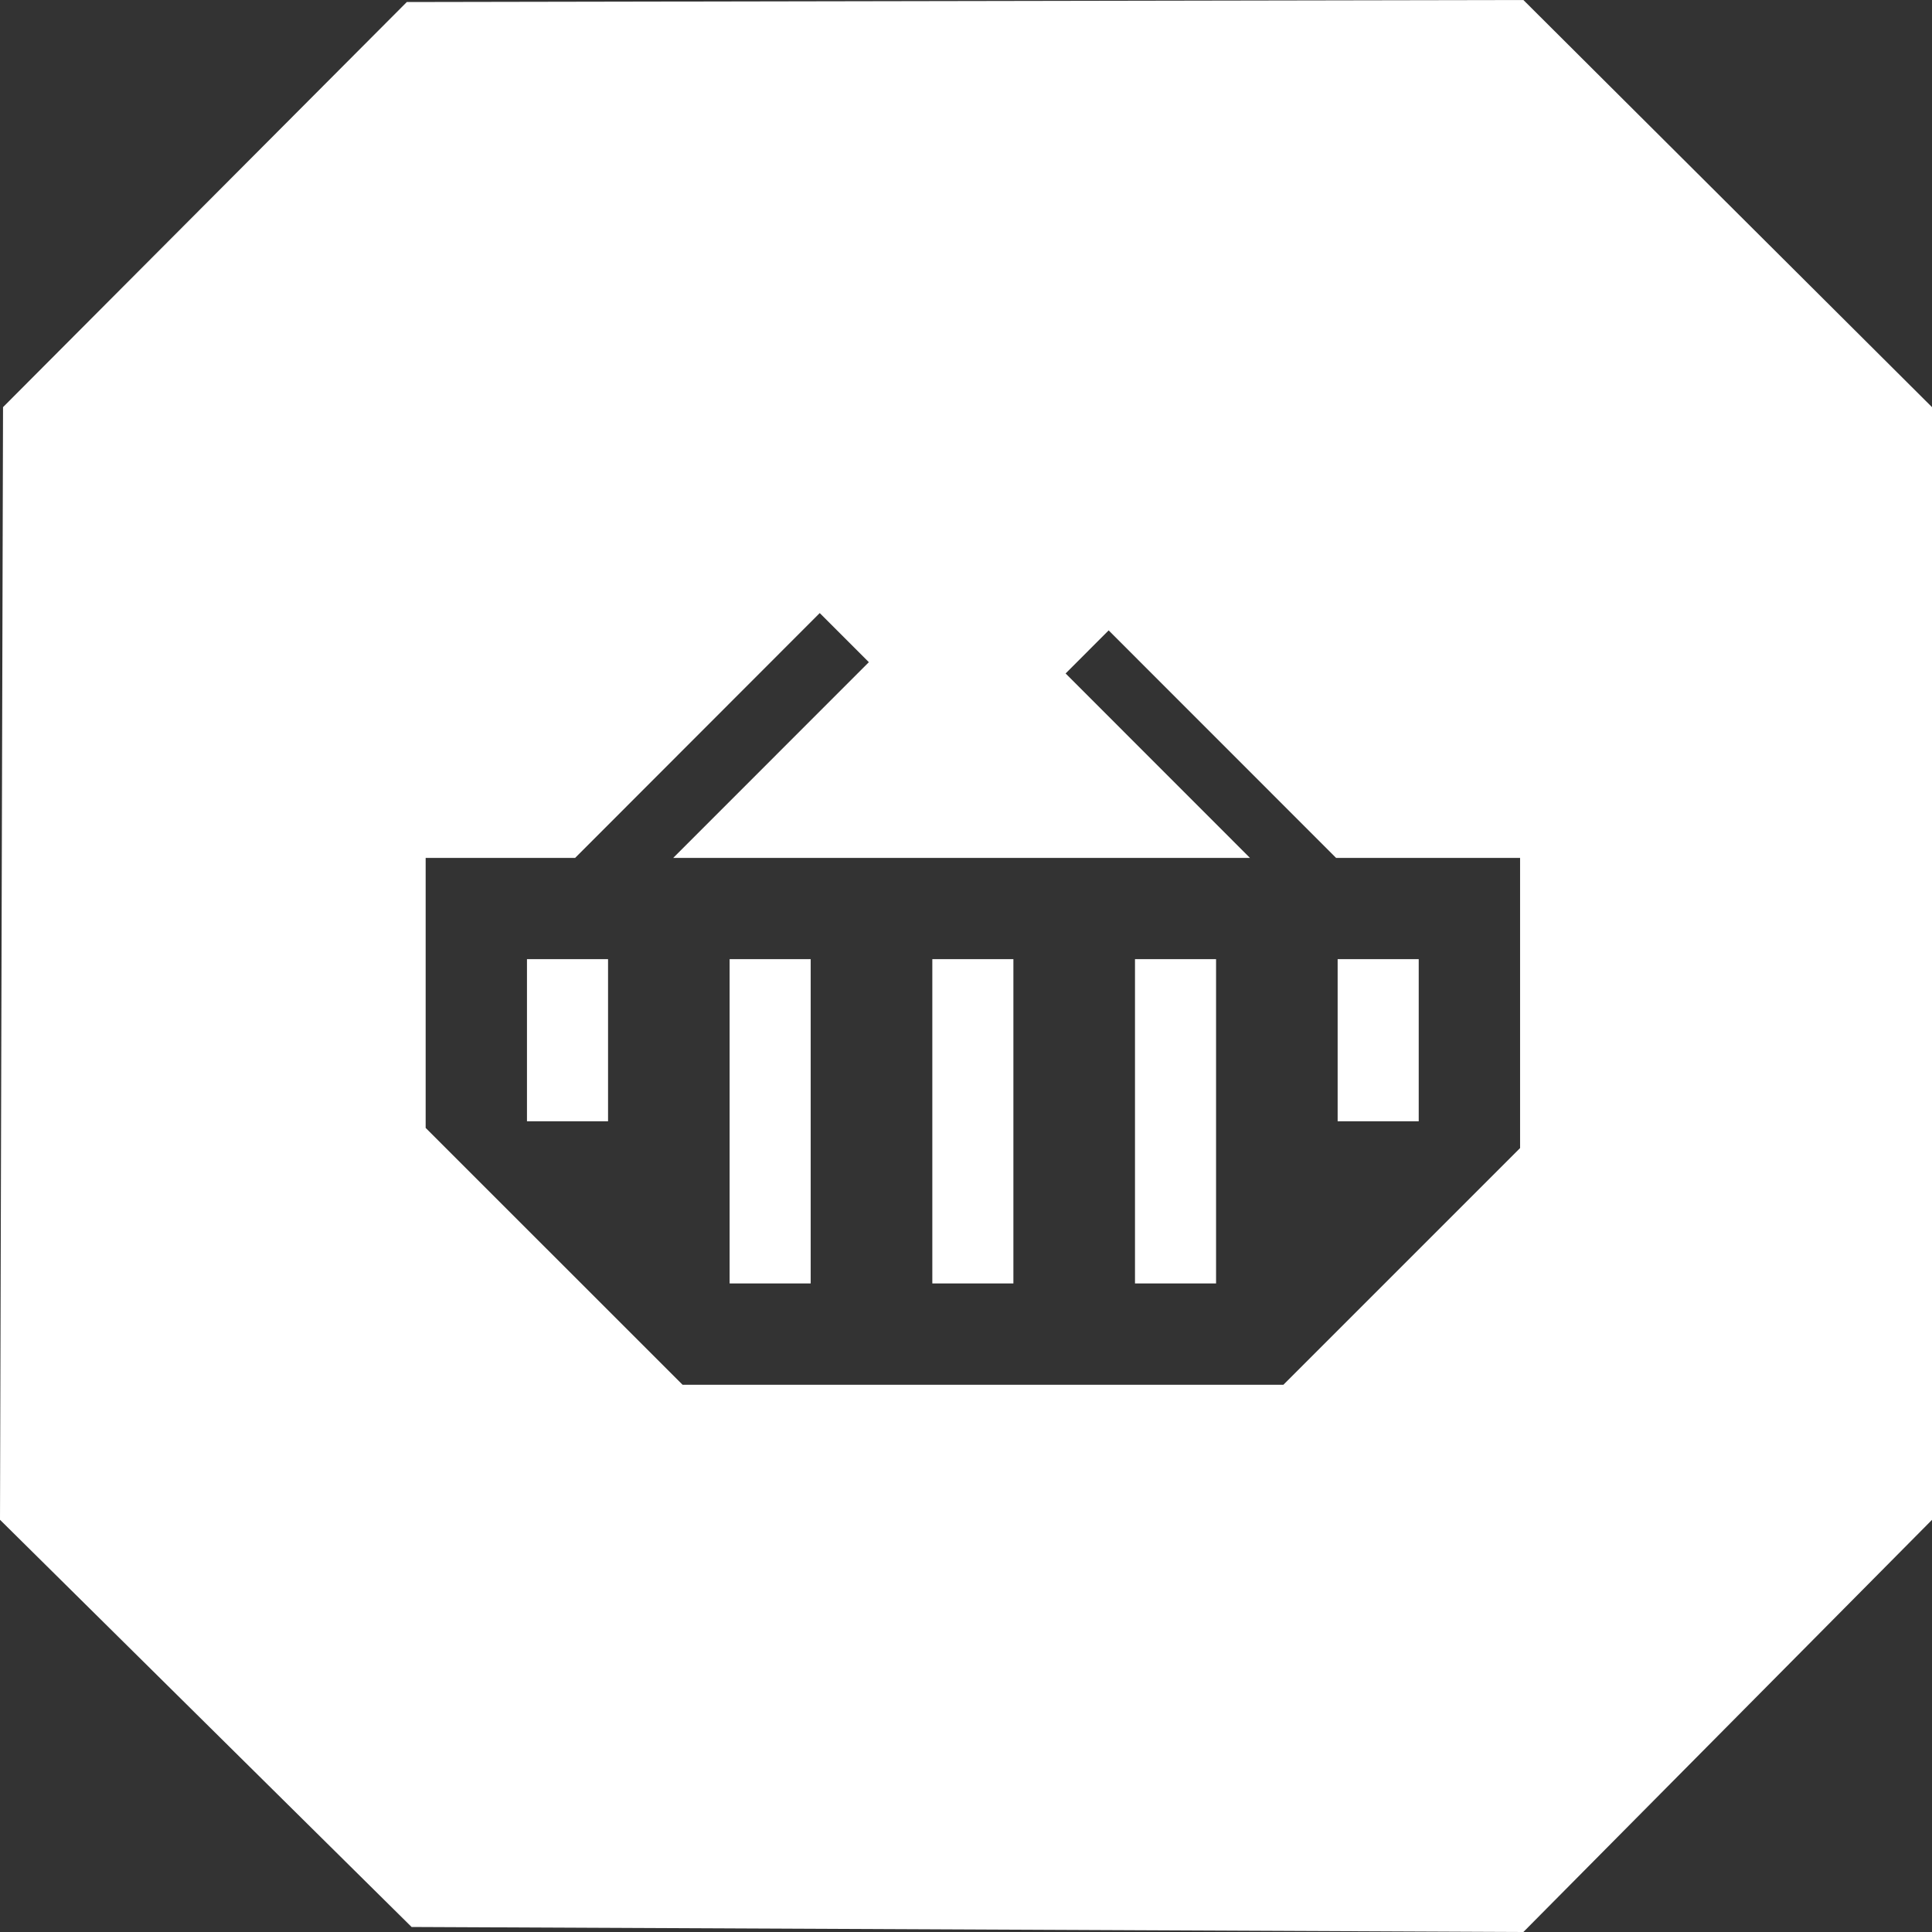 <svg xmlns="http://www.w3.org/2000/svg" viewBox="-1347 -3061 110.123 110.123">
  <rect x="-1347" y="-3061" width="110.123" height="110.123" fill="#333333" stroke="none"/>
  <defs>
    <style>
      .cls-1 {
        fill: #fff;
      }
    </style>
  </defs>
  <g id="Group_1071" data-name="Group 1071" transform="translate(8 20)">
    <path id="Subtraction_1" data-name="Subtraction 1" class="cls-1" d="M86.832,110.123l-63.371-.286L0,86.627.173,23.207,23.188.116,86.832,0l23.291,23.207V86.63ZM24.262,48.9v15.39L38.907,78.931H73.153L86.644,65.44V48.9H76.156L63.193,35.932l-2.454,2.455L71.247,48.9H38.373L49.524,37.744l-2.8-2.8L32.782,48.9Z" transform="translate(-1355 -3081)"/>
    <rect id="rectangle-73" class="cls-1" width="4.621" height="18.484" transform="translate(-1301.858 -3026.329)"/>
    <rect id="rectangle-73-2" data-name="rectangle-73" class="cls-1" width="4.621" height="18.484" transform="translate(-1290.306 -3026.329)"/>
    <rect id="rectangle-73-3" data-name="rectangle-73" class="cls-1" width="4.621" height="18.484" transform="translate(-1313.412 -3026.329)"/>
    <rect id="rectangle-73-4" data-name="rectangle-73" class="cls-1" width="4.621" height="9.242" transform="translate(-1324.963 -3026.329)"/>
    <rect id="rectangle-73-5" data-name="rectangle-73" class="cls-1" width="4.621" height="9.242" transform="translate(-1278.755 -3026.329)"/>
  </g>
</svg>
